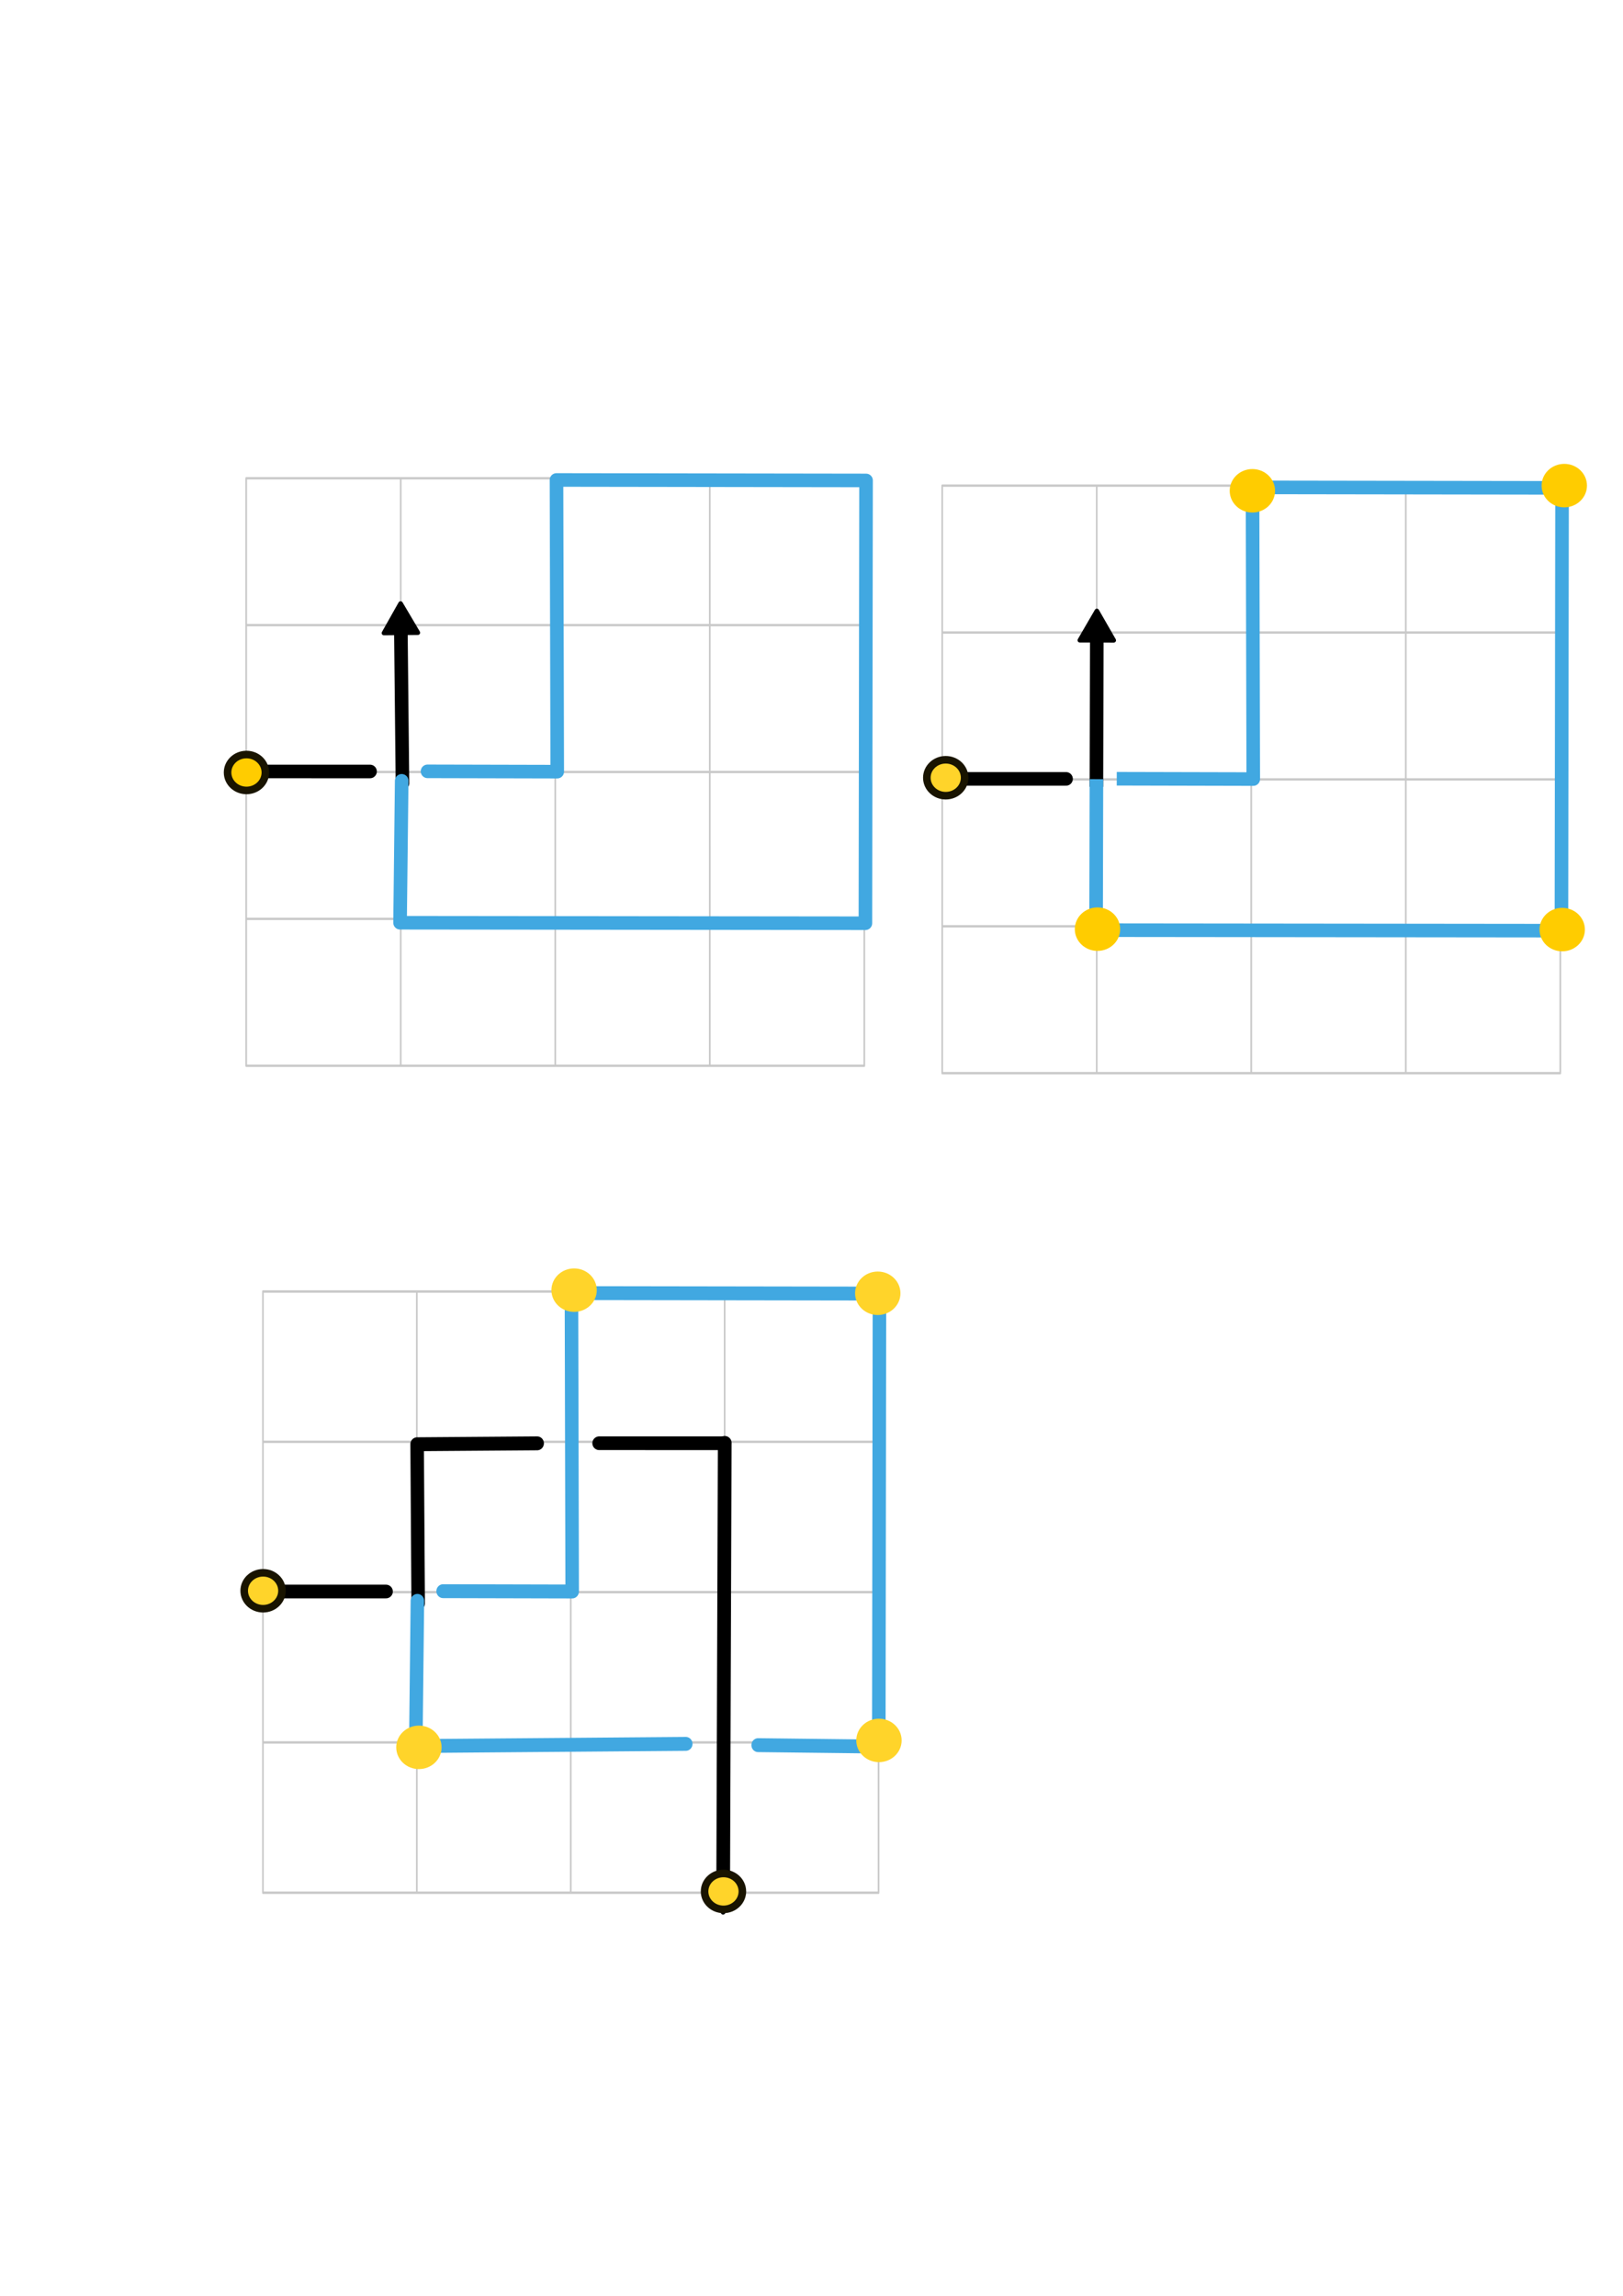 <?xml version="1.0" encoding="UTF-8" standalone="no"?>
<!-- Created with Inkscape (http://www.inkscape.org/) -->

<svg
   width="210mm"
   height="297mm"
   viewBox="0 0 210 297"
   version="1.1"
   id="svg1"
   sodipodi:docname="New document 1.2025_06_23_15_54_14.0.svg"
   inkscape:version="1.3.2 (091e20e, 2023-11-25)"
   xmlns:inkscape="http://www.inkscape.org/namespaces/inkscape"
   xmlns:sodipodi="http://sodipodi.sourceforge.net/DTD/sodipodi-0.dtd"
   xmlns="http://www.w3.org/2000/svg"
   xmlns:svg="http://www.w3.org/2000/svg">
  <sodipodi:namedview
     id="namedview1"
     pagecolor="#ffffff"
     bordercolor="#000000"
     borderopacity="0.25"
     inkscape:showpageshadow="2"
     inkscape:pageopacity="0.0"
     inkscape:pagecheckerboard="0"
     inkscape:deskcolor="#d1d1d1"
     inkscape:document-units="mm"
     inkscape:zoom="0.84761256"
     inkscape:cx="383.4299"
     inkscape:cy="543.88057"
     inkscape:window-width="1920"
     inkscape:window-height="1027"
     inkscape:window-x="1920"
     inkscape:window-y="570"
     inkscape:window-maximized="0"
     inkscape:current-layer="layer1" />
  <defs
     id="defs1">
    <marker
       style="overflow:visible"
       id="Triangle"
       refX="0"
       refY="0"
       orient="auto-start-reverse"
       inkscape:stockid="Triangle arrow"
       markerWidth="0.5"
       markerHeight="0.5"
       viewBox="0 0 1 1"
       inkscape:isstock="true"
       inkscape:collect="always"
       preserveAspectRatio="xMidYMid">
      <path
         transform="scale(0.5)"
         style="fill:context-stroke;fill-rule:evenodd;stroke:context-stroke;stroke-width:1pt"
         d="M 5.77,0 -2.88,5 V -5 Z"
         id="path135" />
    </marker>
    <inkscape:path-effect
       effect="knot"
       id="path-effect2"
       is_visible="true"
       lpeversion="1"
       switcher_size="8.2"
       interruption_width="3.7"
       prop_to_stroke_width="true"
       add_stroke_width="inkscape_1.0_and_up"
       both="false"
       inverse_width="false"
       add_other_stroke_width="inkscape_1.0_and_up"
       crossing_points_vector="" />
    <inkscape:path-effect
       effect="tiling"
       id="path-effect1"
       is_visible="true"
       lpeversion="1"
       unit="px"
       seed="1;1"
       lpesatellites=""
       num_rows="4"
       num_cols="4"
       gapx="0"
       gapy="0"
       offset="0"
       offset_type="false"
       scale="0"
       rotate="0"
       mirrorrowsx="false"
       mirrorrowsy="false"
       mirrorcolsx="false"
       mirrorcolsy="false"
       mirrortrans="false"
       shrink_interp="false"
       split_items="false"
       link_styles="false"
       interpolate_scalex="false"
       interpolate_scaley="true"
       interpolate_rotatex="false"
       interpolate_rotatey="true"
       random_scale="false"
       random_rotate="false"
       random_gap_y="false"
       random_gap_x="false"
       transformorigin="" />
    <inkscape:path-effect
       effect="knot"
       id="path-effect2-8"
       is_visible="true"
       lpeversion="1"
       switcher_size="8.2"
       interruption_width="3.7"
       prop_to_stroke_width="true"
       add_stroke_width="inkscape_1.0_and_up"
       both="false"
       inverse_width="false"
       add_other_stroke_width="inkscape_1.0_and_up"
       crossing_points_vector="" />
    <inkscape:path-effect
       effect="tiling"
       id="path-effect1-2"
       is_visible="true"
       lpeversion="1"
       unit="px"
       seed="1;1"
       lpesatellites=""
       num_rows="4"
       num_cols="4"
       gapx="0"
       gapy="0"
       offset="0"
       offset_type="false"
       scale="0"
       rotate="0"
       mirrorrowsx="false"
       mirrorrowsy="false"
       mirrorcolsx="false"
       mirrorcolsy="false"
       mirrortrans="false"
       shrink_interp="false"
       split_items="false"
       link_styles="false"
       interpolate_scalex="false"
       interpolate_scaley="true"
       interpolate_rotatex="false"
       interpolate_rotatey="true"
       random_scale="false"
       random_rotate="false"
       random_gap_y="false"
       random_gap_x="false"
       transformorigin="" />
    <inkscape:path-effect
       effect="knot"
       id="path-effect2-8-3"
       is_visible="true"
       lpeversion="1"
       switcher_size="8.2"
       interruption_width="3.7"
       prop_to_stroke_width="true"
       add_stroke_width="inkscape_1.0_and_up"
       both="false"
       inverse_width="false"
       add_other_stroke_width="inkscape_1.0_and_up"
       crossing_points_vector="" />
    <marker
       style="overflow:visible"
       id="Triangle-6"
       refX="0"
       refY="0"
       orient="auto-start-reverse"
       inkscape:stockid="Triangle arrow"
       markerWidth="0.5"
       markerHeight="0.5"
       viewBox="0 0 1 1"
       inkscape:isstock="true"
       inkscape:collect="always"
       preserveAspectRatio="xMidYMid">
      <path
         transform="scale(0.5)"
         style="fill:context-stroke;fill-rule:evenodd;stroke:context-stroke;stroke-width:1pt"
         d="M 5.77,0 -2.88,5 V -5 Z"
         id="path135-5" />
    </marker>
    <inkscape:path-effect
       effect="tiling"
       id="path-effect1-5"
       is_visible="true"
       lpeversion="1"
       unit="px"
       seed="1;1"
       lpesatellites=""
       num_rows="4"
       num_cols="4"
       gapx="0"
       gapy="0"
       offset="0"
       offset_type="false"
       scale="0"
       rotate="0"
       mirrorrowsx="false"
       mirrorrowsy="false"
       mirrorcolsx="false"
       mirrorcolsy="false"
       mirrortrans="false"
       shrink_interp="false"
       split_items="false"
       link_styles="false"
       interpolate_scalex="false"
       interpolate_scaley="true"
       interpolate_rotatex="false"
       interpolate_rotatey="true"
       random_scale="false"
       random_rotate="false"
       random_gap_y="false"
       random_gap_x="false"
       transformorigin="" />
    <marker
       style="overflow:visible"
       id="Triangle-8"
       refX="0"
       refY="0"
       orient="auto-start-reverse"
       inkscape:stockid="Triangle arrow"
       markerWidth="0.5"
       markerHeight="0.5"
       viewBox="0 0 1 1"
       inkscape:isstock="true"
       inkscape:collect="always"
       preserveAspectRatio="xMidYMid">
      <path
         transform="scale(0.5)"
         style="fill:context-stroke;fill-rule:evenodd;stroke:context-stroke;stroke-width:1pt"
         d="M 5.77,0 -2.88,5 V -5 Z"
         id="path135-2" />
    </marker>
    <inkscape:path-effect
       effect="knot"
       id="path-effect2-8-9"
       is_visible="true"
       lpeversion="1"
       switcher_size="8.2"
       interruption_width="3.7"
       prop_to_stroke_width="true"
       add_stroke_width="inkscape_1.0_and_up"
       both="false"
       inverse_width="false"
       add_other_stroke_width="inkscape_1.0_and_up"
       crossing_points_vector="" />
  </defs>
  <g
     inkscape:label="Layer 1"
     inkscape:groupmode="layer"
     id="layer1">
    <path
       style="fill:#000000;fill-opacity:0;stroke:#000000;stroke-width:0.216;stroke-linecap:round;stroke-linejoin:round;stroke-dasharray:none;opacity:0.214"
       id="rect1"
       width="20.014"
       height="13.419"
       x="31.841"
       y="89.837"
       inkscape:path-effect="#path-effect1"
       sodipodi:type="rect"
       d="M 31.841,89.837 H 51.855 V 103.256 H 31.841 Z m 20.014,0 H 71.87 V 103.256 H 51.855 Z m 20.014,0 H 91.884 V 103.256 H 71.87 Z m 20.014,0 h 20.014 V 103.256 H 91.884 Z M 31.841,103.256 H 51.855 v 13.419 H 31.841 Z m 20.014,0 h 20.014 v 13.419 H 51.855 Z m 20.014,0 H 91.884 v 13.419 H 71.87 Z m 20.014,0 h 20.014 v 13.419 H 91.884 Z M 31.841,116.675 H 51.855 v 13.419 H 31.841 Z m 20.014,0 h 20.014 v 13.419 H 51.855 Z m 20.014,0 H 91.884 v 13.419 H 71.87 Z m 20.014,0 h 20.014 v 13.419 H 91.884 Z M 31.841,130.094 H 51.855 v 13.419 H 31.841 Z m 20.014,0 h 20.014 v 13.419 H 51.855 Z m 20.014,0 H 91.884 v 13.419 H 71.87 Z m 20.014,0 h 20.014 v 13.419 H 91.884 Z"
       transform="matrix(0.999,0,0,1.416,0.047,-65.341)" />
    <path
       style="fill:#000000;fill-opacity:0;stroke:#000000;stroke-width:1.757;stroke-linecap:round;stroke-linejoin:round;stroke-dasharray:none"
       d="m 31.608,99.801 16.272,7.73e-4"
       id="path1"
       sodipodi:nodetypes="cc" />
    <g
       id="g1">
      <path
         style="fill:#000000;fill-opacity:0;stroke:#000000;stroke-width:1.757;stroke-linecap:round;stroke-linejoin:round;stroke-dasharray:none;marker-start:url(#Triangle)"
         d="m 51.859,80.608 0.216,20.718"
         id="path1-8"
         sodipodi:nodetypes="cc" />
      <path
         style="fill:#00ffff;fill-opacity:0;stroke:#41a8e1;stroke-width:1.757;stroke-linecap:round;stroke-linejoin:round;stroke-dasharray:none;stroke-opacity:1"
         d="m 31.608,99.802 16.782,0.04 -0.095,-37.734 40.053,0.06 -0.084,57.285 -60.21,-0.065 0.21,-18.362"
         id="path1-3"
         sodipodi:nodetypes="ccccccc"
         transform="translate(23.711,-0.016)"
         inkscape:original-d="m 31.608379,99.801779 16.782272,0.04041 -0.09505,-37.734441 40.05337,0.05954 -0.08354,57.284792 -60.210333,-0.0649 0.209941,-18.36216"
         inkscape:path-effect="#path-effect2-8" />
    </g>
    <path
       style="fill:#000000;fill-opacity:0;stroke:#000000;stroke-width:0.216;stroke-linecap:round;stroke-linejoin:round;stroke-dasharray:none;opacity:0.214"
       id="rect1-0"
       width="20.014"
       height="13.419"
       x="31.841"
       y="89.837"
       inkscape:path-effect="#path-effect1-5"
       sodipodi:type="rect"
       d="M 31.841,89.837 H 51.855 V 103.256 H 31.841 Z m 20.014,0 H 71.87 V 103.256 H 51.855 Z m 20.014,0 H 91.884 V 103.256 H 71.87 Z m 20.014,0 h 20.014 V 103.256 H 91.884 Z M 31.841,103.256 H 51.855 v 13.419 H 31.841 Z m 20.014,0 h 20.014 v 13.419 H 51.855 Z m 20.014,0 H 91.884 v 13.419 H 71.87 Z m 20.014,0 h 20.014 v 13.419 H 91.884 Z M 31.841,116.675 H 51.855 v 13.419 H 31.841 Z m 20.014,0 h 20.014 v 13.419 H 51.855 Z m 20.014,0 H 91.884 v 13.419 H 71.87 Z m 20.014,0 h 20.014 v 13.419 H 91.884 Z M 31.841,130.094 H 51.855 v 13.419 H 31.841 Z m 20.014,0 h 20.014 v 13.419 H 51.855 Z m 20.014,0 H 91.884 v 13.419 H 71.87 Z m 20.014,0 h 20.014 v 13.419 H 91.884 Z"
       transform="matrix(0.999,0,0,1.416,90.103,-64.383)" />
    <path
       style="fill:#000000;fill-opacity:0;stroke:#000000;stroke-width:1.757;stroke-linecap:round;stroke-linejoin:round;stroke-dasharray:none"
       d="m 121.665,100.76 16.272,7.8e-4"
       id="path1-7"
       sodipodi:nodetypes="cc" />
    <g
       id="g2-4"
       transform="translate(90.057,0.959)">
      <path
         style="fill:#000000;fill-opacity:0;stroke:#000000;stroke-width:1.757;stroke-linecap:square;stroke-linejoin:round;stroke-dasharray:none;marker-start:url(#Triangle-8)"
         d="M 51.859,80.608 51.809,99.944"
         id="path1-8-8"
         sodipodi:nodetypes="cc" />
      <path
         style="fill:#00ffff;fill-opacity:0;stroke:#41a8e1;stroke-width:1.757;stroke-linecap:square;stroke-linejoin:round;stroke-dasharray:none;stroke-opacity:1"
         d="m 31.608,99.802 16.782,0.04 -0.095,-37.734 40.053,0.06 -0.084,57.285 -60.21,-0.065 0.044,-18.655"
         id="path1-3-5"
         sodipodi:nodetypes="ccccccc"
         transform="translate(23.711,-0.016)"
         inkscape:original-d="m 31.608379,99.801779 16.782272,0.04041 -0.09505,-37.734441 40.05337,0.05954 -0.08354,57.284792 -60.210333,-0.0649 0.04355,-18.6546"
         inkscape:path-effect="#path-effect2-8-9" />
    </g>
    <path
       style="fill:#000000;fill-opacity:0;stroke:#000000;stroke-width:0.216;stroke-linecap:round;stroke-linejoin:round;stroke-dasharray:none;opacity:0.214"
       id="rect1-1"
       width="20.014"
       height="13.419"
       x="31.841"
       y="89.837"
       inkscape:path-effect="#path-effect1-2"
       sodipodi:type="rect"
       d="M 31.841,89.837 H 51.855 V 103.256 H 31.841 Z m 20.014,0 H 71.87 V 103.256 H 51.855 Z m 20.014,0 H 91.884 V 103.256 H 71.87 Z m 20.014,0 h 20.014 V 103.256 H 91.884 Z M 31.841,103.256 H 51.855 v 13.419 H 31.841 Z m 20.014,0 h 20.014 v 13.419 H 51.855 Z m 20.014,0 H 91.884 v 13.419 H 71.87 Z m 20.014,0 h 20.014 v 13.419 H 91.884 Z M 31.841,116.675 H 51.855 v 13.419 H 31.841 Z m 20.014,0 h 20.014 v 13.419 H 51.855 Z m 20.014,0 H 91.884 v 13.419 H 71.87 Z m 20.014,0 h 20.014 v 13.419 H 91.884 Z M 31.841,130.094 H 51.855 v 13.419 H 31.841 Z m 20.014,0 h 20.014 v 13.419 H 51.855 Z m 20.014,0 H 91.884 v 13.419 H 71.87 Z m 20.014,0 h 20.014 v 13.419 H 91.884 Z"
       transform="matrix(0.995,0,0,1.449,2.339,36.904)" />
    <path
       style="fill:#000000;fill-opacity:0;stroke:#000000;stroke-width:1.773;stroke-linecap:round;stroke-linejoin:round;stroke-dasharray:none"
       d="m 33.749,205.886 16.194,7.9e-4 m 27.588,-19.182 16.194,7.9e-4"
       id="path1-4"
       sodipodi:nodetypes="cccc" />
    <g
       id="g2"
       transform="matrix(0.995,0,0,1.023,2.293,103.764)">
      <path
         style="fill:#000000;fill-opacity:0;stroke:#000000;stroke-width:1.757;stroke-linecap:round;stroke-linejoin:round;stroke-dasharray:none"
         d="m 67.548,81.09 -15.609,0.114 0.106,15.595 0.031,4.527"
         id="path1-8-7"
         sodipodi:nodetypes="cccc" />
      <path
         style="fill:#00ffff;fill-opacity:0;stroke:#41a8e1;stroke-width:1.757;stroke-linecap:round;stroke-linejoin:round;stroke-dasharray:none;stroke-opacity:1"
         d="m 31.608,99.802 16.782,0.04 -0.095,-37.734 40.053,0.06 -0.084,57.285 -15.688,-0.18 m -9.413,-0.161 -35.109,0.275 0.21,-18.362"
         id="path1-3-1"
         sodipodi:nodetypes="ccccccccc"
         inkscape:original-d="m 31.608379,99.801779 16.782272,0.04041 -0.09505,-37.734441 40.05337,0.05954 -0.08354,57.284792 -15.688096,-0.17952 m -9.413295,-0.16062 -35.108942,0.27524 0.209941,-18.36216"
         inkscape:path-effect="#path-effect2-8-3"
         transform="translate(23.711,-0.016)" />
    </g>
    <path
       style="fill:#000000;fill-opacity:0;stroke:#000000;stroke-width:1.773;stroke-linecap:round;stroke-linejoin:round;stroke-dasharray:none;marker-end:url(#Triangle-6)"
       d="m 93.772,186.653 -0.203,58.177"
       id="path2-3"
       sodipodi:nodetypes="cc" />
    <ellipse
       style="fill:#ffcc00;fill-opacity:1;stroke:#191400;stroke-width:0.979;stroke-linecap:round;stroke-linejoin:round;stroke-opacity:1"
       id="path8"
       cx="31.891"
       cy="99.934"
       rx="2.445"
       ry="2.323" />
    <ellipse
       style="fill:#ffcc00;fill-opacity:1;stroke:#ffcc00;stroke-width:0.979;stroke-linecap:round;stroke-linejoin:round;stroke-opacity:1"
       id="path8-0"
       cx="162.046"
       cy="63.492"
       rx="2.445"
       ry="2.323" />
    <ellipse
       style="fill:#ffcc00;fill-opacity:1;stroke:#ffcc00;stroke-width:0.979;stroke-linecap:round;stroke-linejoin:round;stroke-opacity:1"
       id="path8-0-2"
       cx="202.402"
       cy="62.821"
       rx="2.445"
       ry="2.323" />
    <ellipse
       style="fill:#ffcc00;fill-opacity:1;stroke:#ffcc00;stroke-width:0.979;stroke-linecap:round;stroke-linejoin:round;stroke-opacity:1"
       id="path8-0-2-3"
       cx="202.134"
       cy="120.257"
       rx="2.445"
       ry="2.323" />
    <ellipse
       style="fill:#ffcc00;fill-opacity:1;stroke:#ffcc00;stroke-width:0.979;stroke-linecap:round;stroke-linejoin:round;stroke-opacity:1"
       id="path8-0-2-36"
       cx="142.004"
       cy="120.202"
       rx="2.445"
       ry="2.323" />
    <ellipse
       style="fill:#ffd42a;fill-opacity:1;stroke:#191400;stroke-width:0.979;stroke-linecap:round;stroke-linejoin:round;stroke-opacity:1"
       id="path8-0-2-0"
       cx="122.368"
       cy="100.612"
       rx="2.445"
       ry="2.323" />
    <ellipse
       style="fill:#ffd42a;fill-opacity:1;stroke:#191400;stroke-width:0.979;stroke-linecap:round;stroke-linejoin:round;stroke-opacity:1"
       id="path8-0-2-4"
       cx="34.042"
       cy="205.79"
       rx="2.445"
       ry="2.323" />
    <ellipse
       style="fill:#ffd42a;fill-opacity:1;stroke:#ffd42a;stroke-width:0.979;stroke-linecap:round;stroke-linejoin:round;stroke-opacity:1"
       id="path8-0-2-09"
       cx="74.283"
       cy="166.903"
       rx="2.445"
       ry="2.323" />
    <ellipse
       style="fill:#ffd42a;fill-opacity:1;stroke:#ffd42a;stroke-width:0.979;stroke-linecap:round;stroke-linejoin:round;stroke-opacity:1"
       id="path8-0-2-2"
       cx="113.574"
       cy="167.306"
       rx="2.445"
       ry="2.323" />
    <ellipse
       style="fill:#ffd42a;fill-opacity:1;stroke:#ffd42a;stroke-width:0.979;stroke-linecap:round;stroke-linejoin:round;stroke-opacity:1"
       id="path8-0-2-5"
       cx="113.729"
       cy="225.151"
       rx="2.445"
       ry="2.323" />
    <ellipse
       style="fill:#ffd42a;fill-opacity:1;stroke:#ffd42a;stroke-width:0.979;stroke-linecap:round;stroke-linejoin:round;stroke-opacity:1"
       id="path8-0-2-55"
       cx="54.203"
       cy="226.047"
       rx="2.445"
       ry="2.323" />
    <ellipse
       style="fill:#ffd42a;fill-opacity:1;stroke:#191400;stroke-width:0.979;stroke-linecap:round;stroke-linejoin:round;stroke-opacity:1"
       id="path8-0-2-9"
       cx="93.61"
       cy="244.686"
       rx="2.445"
       ry="2.323" />
  </g>
</svg>
